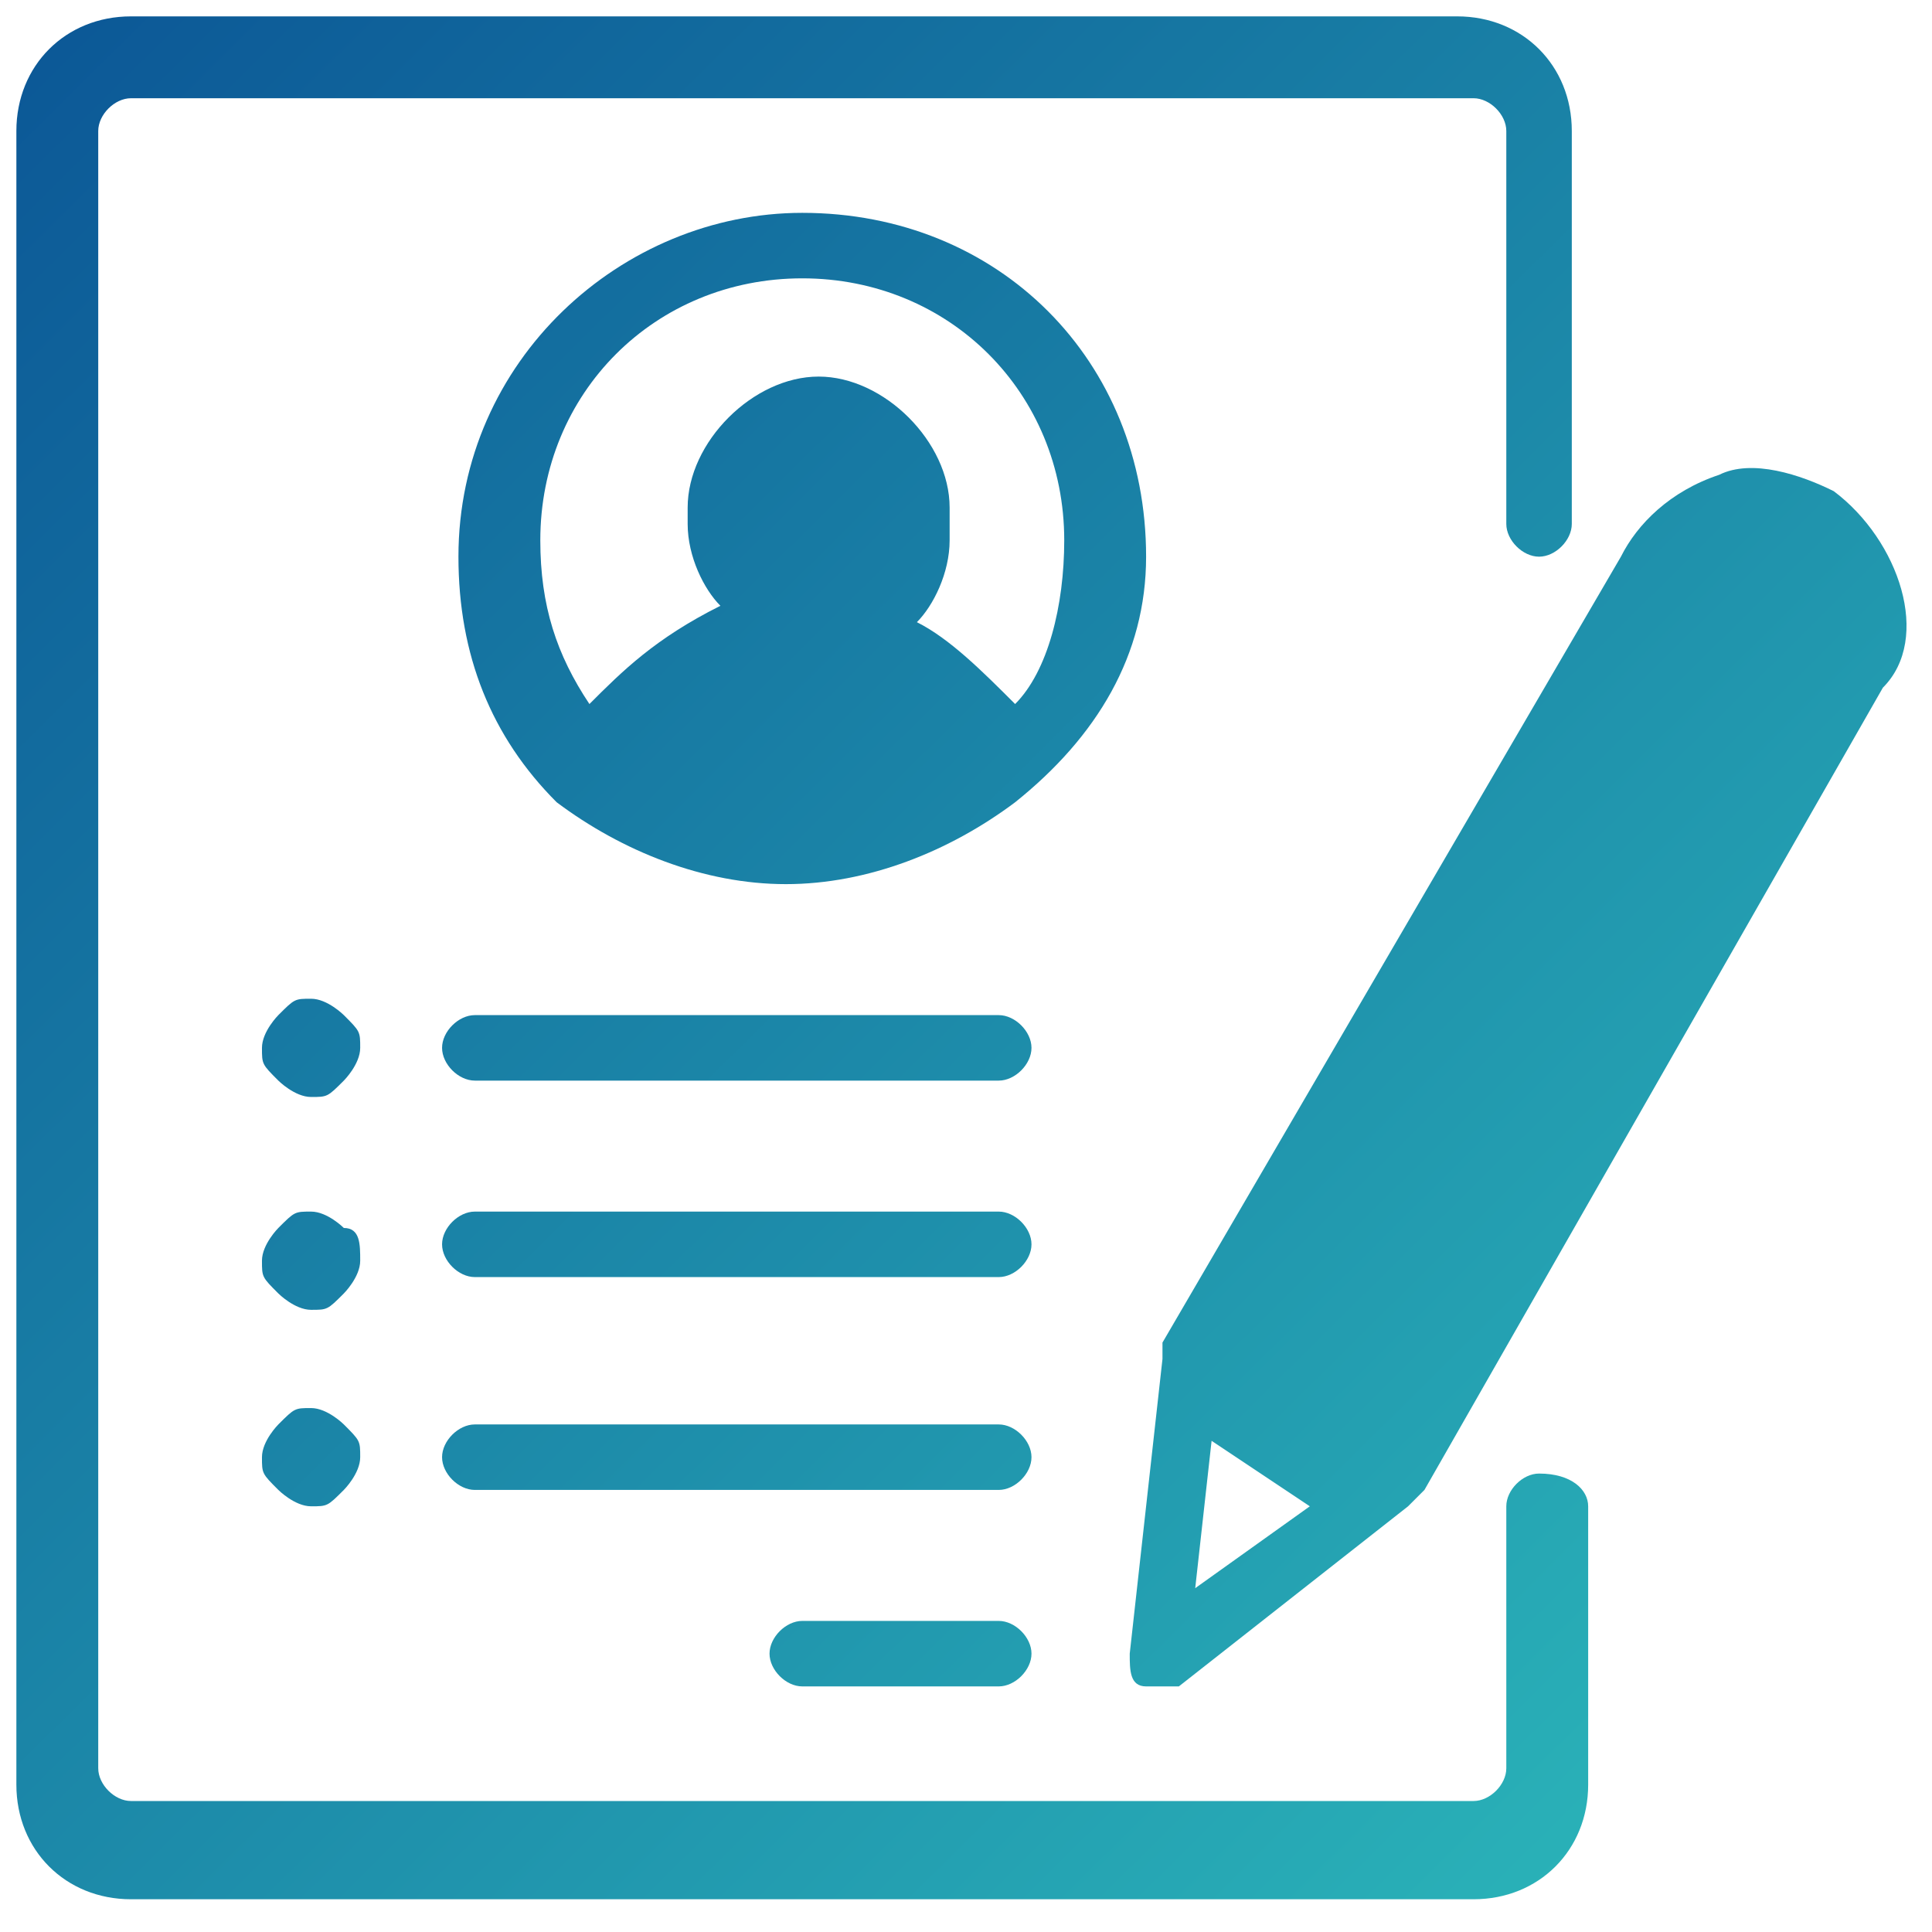 <?xml version="1.0" encoding="utf-8"?>
<!-- Generator: Adobe Illustrator 26.0.3, SVG Export Plug-In . SVG Version: 6.00 Build 0)  -->
<svg version="1.1" id="Calque_1" xmlns="http://www.w3.org/2000/svg" xmlns:xlink="http://www.w3.org/1999/xlink" x="0px" y="0px"
	 viewBox="0 0 11.8 11.8" style="enable-background:new 0 0 11.8 11.8;" xml:space="preserve">
<style type="text/css">
	.st0{fill:url(#SVGID_1_);}
	.st1{fill:url(#SVGID_00000043423797750858602630000014698881647294743701_);}
	.st2{fill:url(#SVGID_00000079480452160446615290000017713150752204400813_);}
	.st3{fill:url(#SVGID_00000124157954775174835470000009929970657395231118_);}
	.st4{fill:url(#SVGID_00000124866422125844988550000015412959120749700508_);}
	.st5{fill:url(#SVGID_00000075140132412756103230000008098136406934798996_);}
	.st6{fill:url(#SVGID_00000120535775251992719260000017399028898477907870_);}
	.st7{fill:url(#SVGID_00000160154549026352221370000013132377243106305711_);}
	.st8{fill:url(#SVGID_00000066482523158087901330000009538287599388319616_);}
	.st9{fill:url(#SVGID_00000159466133556394044180000012193547252746810291_);}
</style>
<g>
	<linearGradient id="SVGID_1_" gradientUnits="userSpaceOnUse" x1="-0.103" y1="0.771" x2="10.113" y2="11.089">
		<stop  offset="0" style="stop-color:#0C5997"/>
		<stop  offset="1" style="stop-color:#2AB2B8"/>
	</linearGradient>
	<path class="st0" d="M9.4,3.4c0.1,0,0.2-0.1,0.2-0.2V0.8c0-0.4-0.3-0.7-0.7-0.7H0.8c-0.4,0-0.7,0.3-0.7,0.7v10.1
		c0,0.4,0.3,0.7,0.7,0.7H9c0.4,0,0.7-0.3,0.7-0.7V9.2C9.7,9.1,9.6,9,9.4,9C9.3,9,9.2,9.1,9.2,9.2v1.6c0,0.1-0.1,0.2-0.2,0.2H0.8
		c-0.1,0-0.2-0.1-0.2-0.2V0.8c0-0.1,0.1-0.2,0.2-0.2H9c0.1,0,0.2,0.1,0.2,0.2v2.4C9.2,3.3,9.3,3.4,9.4,3.4"/>
	
		<linearGradient id="SVGID_00000134251845903720539510000013214745559473414590_" gradientUnits="userSpaceOnUse" x1="1.122" y1="-0.455" x2="11.338" y2="9.864">
		<stop  offset="0" style="stop-color:#0C5997"/>
		<stop  offset="1" style="stop-color:#2AB2B8"/>
	</linearGradient>
	<path style="fill:url(#SVGID_00000134251845903720539510000013214745559473414590_);" d="M6.2,4.3C6,4.1,5.8,3.9,5.6,3.8
		c0.1-0.1,0.2-0.3,0.2-0.5V3.1c0-0.4-0.4-0.8-0.8-0.8c-0.4,0-0.8,0.4-0.8,0.8v0.1c0,0.2,0.1,0.4,0.2,0.5C4,3.9,3.8,4.1,3.6,4.3
		c-0.2-0.3-0.3-0.6-0.3-1c0-0.9,0.7-1.6,1.6-1.6s1.6,0.7,1.6,1.6C6.5,3.7,6.4,4.1,6.2,4.3 M4.9,1.3c-1.1,0-2.1,0.9-2.1,2.1
		c0,0.6,0.2,1.1,0.6,1.5c0,0,0,0,0,0c0.4,0.3,0.9,0.5,1.4,0.5s1-0.2,1.4-0.5c0,0,0,0,0,0C6.7,4.5,7,4,7,3.4C7,2.2,6.1,1.3,4.9,1.3"
		/>
	
		<linearGradient id="SVGID_00000150097067866818309700000012163588653186585256_" gradientUnits="userSpaceOnUse" x1="-1.953" y1="2.59" x2="8.263" y2="12.909">
		<stop  offset="0" style="stop-color:#0C5997"/>
		<stop  offset="1" style="stop-color:#2AB2B8"/>
	</linearGradient>
	<path style="fill:url(#SVGID_00000150097067866818309700000012163588653186585256_);" d="M6.1,9.9H4.9c-0.1,0-0.2,0.1-0.2,0.2
		c0,0.1,0.1,0.2,0.2,0.2h1.2c0.1,0,0.2-0.1,0.2-0.2C6.3,10,6.2,9.9,6.1,9.9"/>
	
		<linearGradient id="SVGID_00000094601105855449810910000006020031477255450272_" gradientUnits="userSpaceOnUse" x1="-1.824" y1="2.462" x2="8.393" y2="12.781">
		<stop  offset="0" style="stop-color:#0C5997"/>
		<stop  offset="1" style="stop-color:#2AB2B8"/>
	</linearGradient>
	<path style="fill:url(#SVGID_00000094601105855449810910000006020031477255450272_);" d="M6.1,8.7H2.9c-0.1,0-0.2,0.1-0.2,0.2
		c0,0.1,0.1,0.2,0.2,0.2h3.2c0.1,0,0.2-0.1,0.2-0.2C6.3,8.8,6.2,8.7,6.1,8.7"/>
	
		<linearGradient id="SVGID_00000177447410254328668630000018111577178782620058_" gradientUnits="userSpaceOnUse" x1="-1.197" y1="1.841" x2="9.019" y2="12.16">
		<stop  offset="0" style="stop-color:#0C5997"/>
		<stop  offset="1" style="stop-color:#2AB2B8"/>
	</linearGradient>
	<path style="fill:url(#SVGID_00000177447410254328668630000018111577178782620058_);" d="M6.1,7.4H2.9c-0.1,0-0.2,0.1-0.2,0.2
		s0.1,0.2,0.2,0.2h3.2c0.1,0,0.2-0.1,0.2-0.2S6.2,7.4,6.1,7.4"/>
	
		<linearGradient id="SVGID_00000110465753074841169260000012093364288367896977_" gradientUnits="userSpaceOnUse" x1="-1.856" y1="2.494" x2="8.361" y2="12.812">
		<stop  offset="0" style="stop-color:#0C5997"/>
		<stop  offset="1" style="stop-color:#2AB2B8"/>
	</linearGradient>
	<path style="fill:url(#SVGID_00000110465753074841169260000012093364288367896977_);" d="M2.1,6.2c0,0-0.1-0.1-0.2-0.1
		c-0.1,0-0.1,0-0.2,0.1c0,0-0.1,0.1-0.1,0.2c0,0.1,0,0.1,0.1,0.2c0,0,0.1,0.1,0.2,0.1c0.1,0,0.1,0,0.2-0.1c0,0,0.1-0.1,0.1-0.2
		C2.2,6.3,2.2,6.3,2.1,6.2"/>
	
		<linearGradient id="SVGID_00000163765466197965697490000012726400488333359756_" gradientUnits="userSpaceOnUse" x1="-2.483" y1="3.114" x2="7.734" y2="13.433">
		<stop  offset="0" style="stop-color:#0C5997"/>
		<stop  offset="1" style="stop-color:#2AB2B8"/>
	</linearGradient>
	<path style="fill:url(#SVGID_00000163765466197965697490000012726400488333359756_);" d="M2.1,7.5c0,0-0.1-0.1-0.2-0.1
		c-0.1,0-0.1,0-0.2,0.1c0,0-0.1,0.1-0.1,0.2c0,0.1,0,0.1,0.1,0.2c0,0,0.1,0.1,0.2,0.1c0.1,0,0.1,0,0.2-0.1c0,0,0.1-0.1,0.1-0.2
		C2.2,7.6,2.2,7.5,2.1,7.5"/>
	
		<linearGradient id="SVGID_00000123421066811167582690000013330884583232954007_" gradientUnits="userSpaceOnUse" x1="-3.109" y1="3.735" x2="7.107" y2="14.053">
		<stop  offset="0" style="stop-color:#0C5997"/>
		<stop  offset="1" style="stop-color:#2AB2B8"/>
	</linearGradient>
	<path style="fill:url(#SVGID_00000123421066811167582690000013330884583232954007_);" d="M2.1,8.7c0,0-0.1-0.1-0.2-0.1
		c-0.1,0-0.1,0-0.2,0.1c0,0-0.1,0.1-0.1,0.2c0,0.1,0,0.1,0.1,0.2c0,0,0.1,0.1,0.2,0.1c0.1,0,0.1,0,0.2-0.1c0,0,0.1-0.1,0.1-0.2
		C2.2,8.8,2.2,8.8,2.1,8.7"/>
	
		<linearGradient id="SVGID_00000156553798729117037430000017320169838178132357_" gradientUnits="userSpaceOnUse" x1="-0.57" y1="1.221" x2="9.646" y2="11.539">
		<stop  offset="0" style="stop-color:#0C5997"/>
		<stop  offset="1" style="stop-color:#2AB2B8"/>
	</linearGradient>
	<path style="fill:url(#SVGID_00000156553798729117037430000017320169838178132357_);" d="M6.1,6.2H2.9c-0.1,0-0.2,0.1-0.2,0.2
		c0,0.1,0.1,0.2,0.2,0.2h3.2c0.1,0,0.2-0.1,0.2-0.2C6.3,6.3,6.2,6.2,6.1,6.2"/>
	
		<linearGradient id="SVGID_00000166635901438982185330000009068935766286976402_" gradientUnits="userSpaceOnUse" x1="1.569" y1="-0.897" x2="11.785" y2="9.421">
		<stop  offset="0" style="stop-color:#0C5997"/>
		<stop  offset="1" style="stop-color:#2AB2B8"/>
	</linearGradient>
	<path style="fill:url(#SVGID_00000166635901438982185330000009068935766286976402_);" d="M7.3,9.7l0.1-0.9l0.6,0.4L7.3,9.7z
		 M11.2,3c-0.2-0.1-0.5-0.2-0.7-0.1C10.2,3,10,3.2,9.9,3.4L7.1,8.2c0,0,0,0.1,0,0.1l-0.2,1.8c0,0.1,0,0.2,0.1,0.2c0,0,0.1,0,0.1,0
		c0,0,0.1,0,0.1,0l1.4-1.1c0,0,0,0,0.1-0.1l2.8-4.9C11.8,3.9,11.6,3.3,11.2,3"/>
</g>
</svg>
